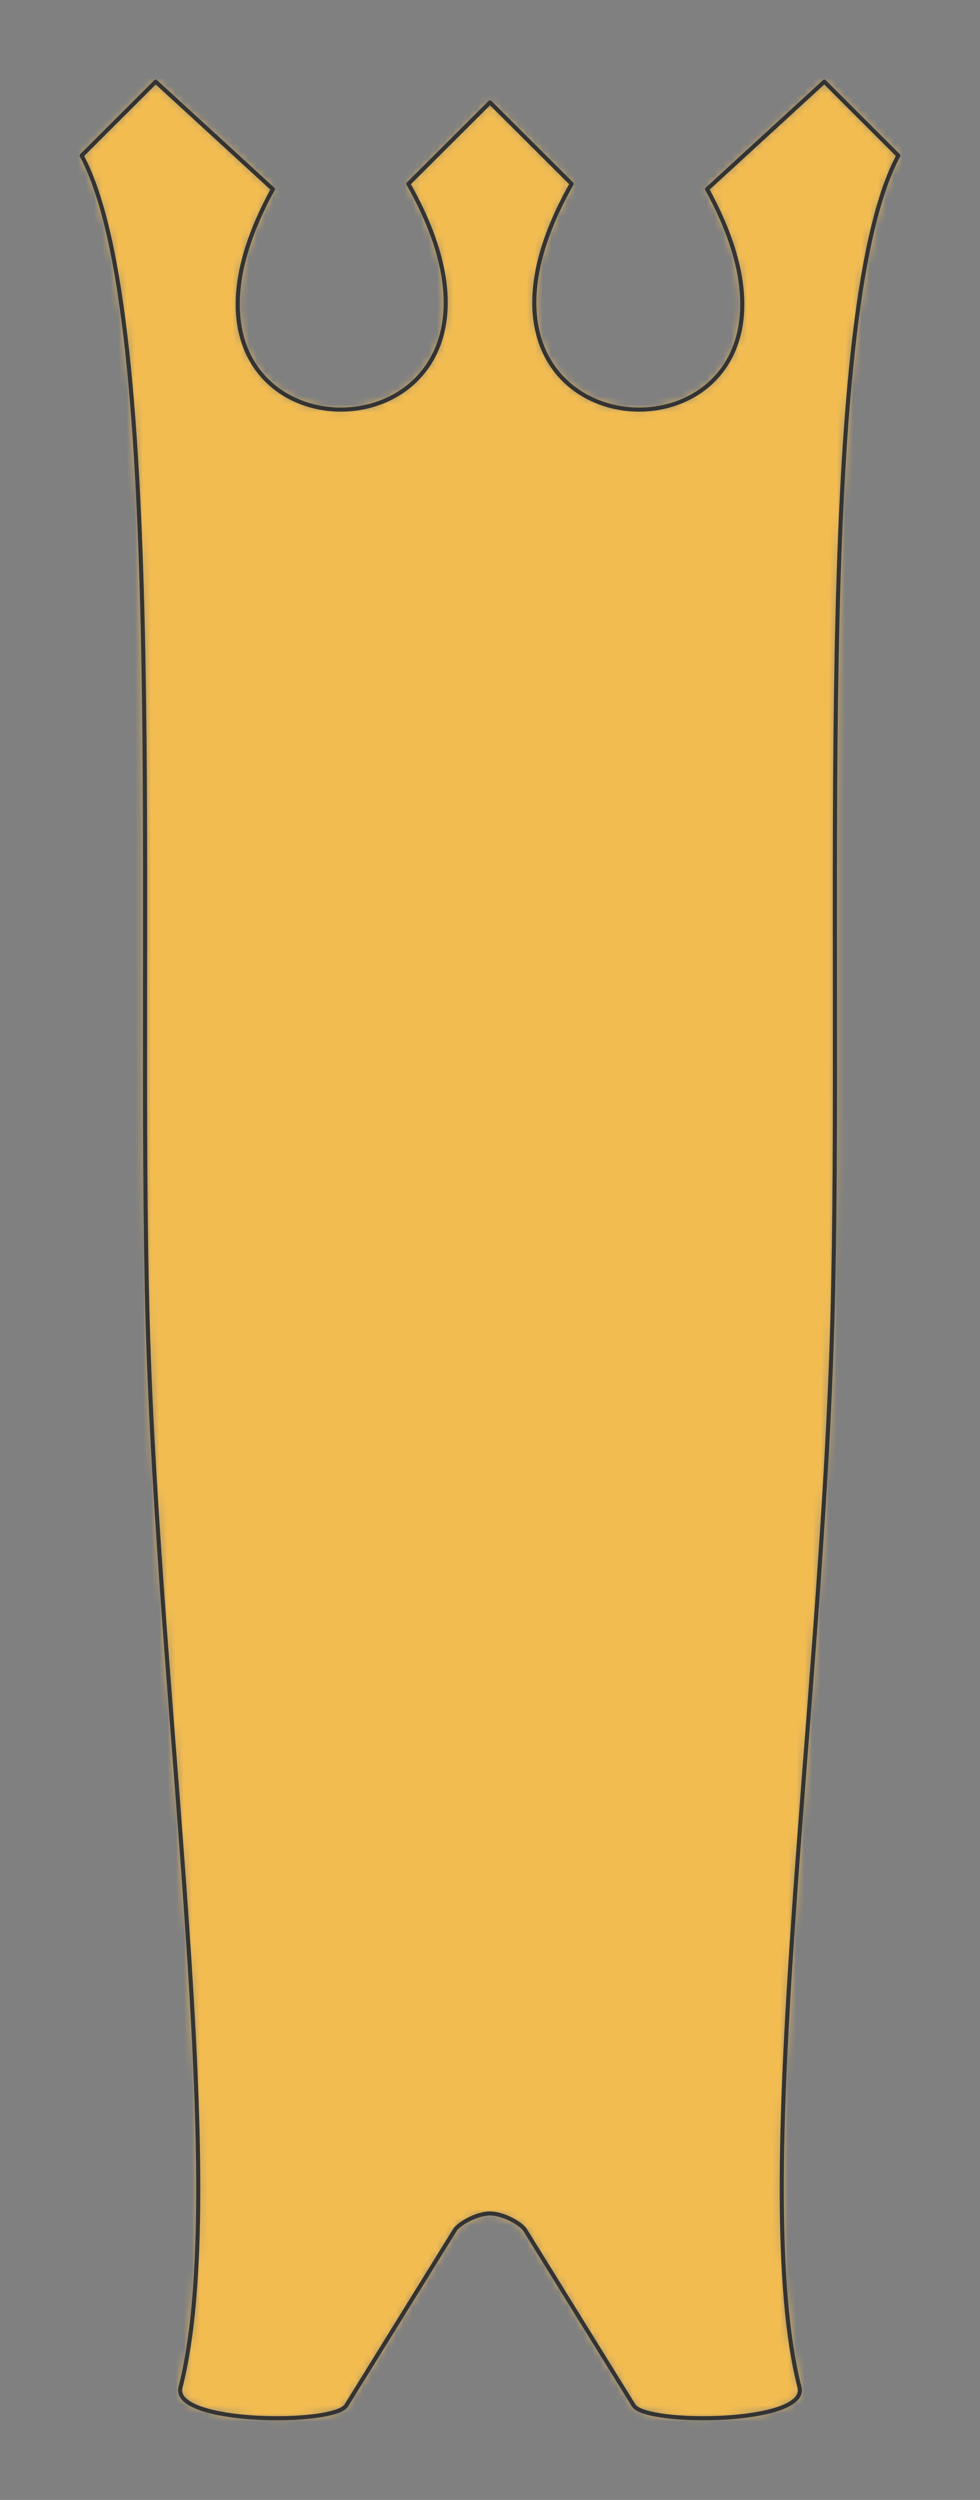 <svg preserveAspectRatio="xMidYMin slice" viewBox="0 0 120 306.085" xmlns="http://www.w3.org/2000/svg"><rect x="0" y="0" width="120" height="306.085" fill="#808080" stroke="none"/><g transform="translate(10 10)"><defs><mask id="a"><path clip-rule="evenodd" d="m54.303 263.04 13.294 21.484c1.495 2.416 21.45 2.285 20.299-2.225-6.193-24.28 2.698-82.908 4.022-130.423C93.242 104.358 89.322 28.974 100 9.052L90.937 0 76.584 13.16c19.996 36.357-37.254 35.835-16.588-.65L50 2.541l-9.996 9.968c20.667 36.485-36.584 37.007-16.588.652L9.063 0 0 9.052c10.678 19.922 6.757 95.303 8.082 142.824 1.324 47.517 10.215 106.147 4.022 130.423-1.15 4.51 18.803 4.641 20.299 2.225l13.294-21.484c.482-.779 2.691-2.029 4.304-2.029 1.612 0 3.822 1.25 4.303 2.029z" fill-rule="evenodd" fill="#fff"/></mask></defs><g mask="url(#a)"><path d="m54.303 263.04 13.294 21.484c1.495 2.416 21.45 2.285 20.299-2.225-6.193-24.28 2.698-82.908 4.022-130.423C93.242 104.358 89.322 28.974 100 9.052L90.937 0 76.584 13.16c19.996 36.357-37.254 35.835-16.588-.65L50 2.541l-9.996 9.968c20.667 36.485-36.584 37.007-16.588.652L9.063 0 0 9.052c10.678 19.922 6.757 95.303 8.082 142.824 1.324 47.517 10.215 106.147 4.022 130.423-1.15 4.51 18.803 4.641 20.299 2.225l13.294-21.484c.482-.779 2.691-2.029 4.304-2.029 1.612 0 3.822 1.25 4.303 2.029z" fill-rule="evenodd" fill="#f0f0f0"/><path fill="#f2bc51" style="cursor:pointer" d="M-1000-1000h2000v2000h-2000z"/></g><path d="m54.303 263.04 13.294 21.484c1.495 2.416 21.45 2.285 20.299-2.225-6.193-24.28 2.698-82.908 4.022-130.423C93.242 104.358 89.322 28.974 100 9.052L90.937 0 76.584 13.16c19.996 36.357-37.254 35.835-16.588-.65L50 2.541l-9.996 9.968c20.667 36.485-36.584 37.007-16.588.652L9.063 0 0 9.052c10.678 19.922 6.757 95.303 8.082 142.824 1.324 47.517 10.215 106.147 4.022 130.423-1.15 4.51 18.803 4.641 20.299 2.225l13.294-21.484c.482-.779 2.691-2.029 4.304-2.029 1.612 0 3.822 1.25 4.303 2.029z" fill="none" stroke-linecap="round" stroke-linejoin="round" stroke-width=".5" stroke="#333"/></g></svg>